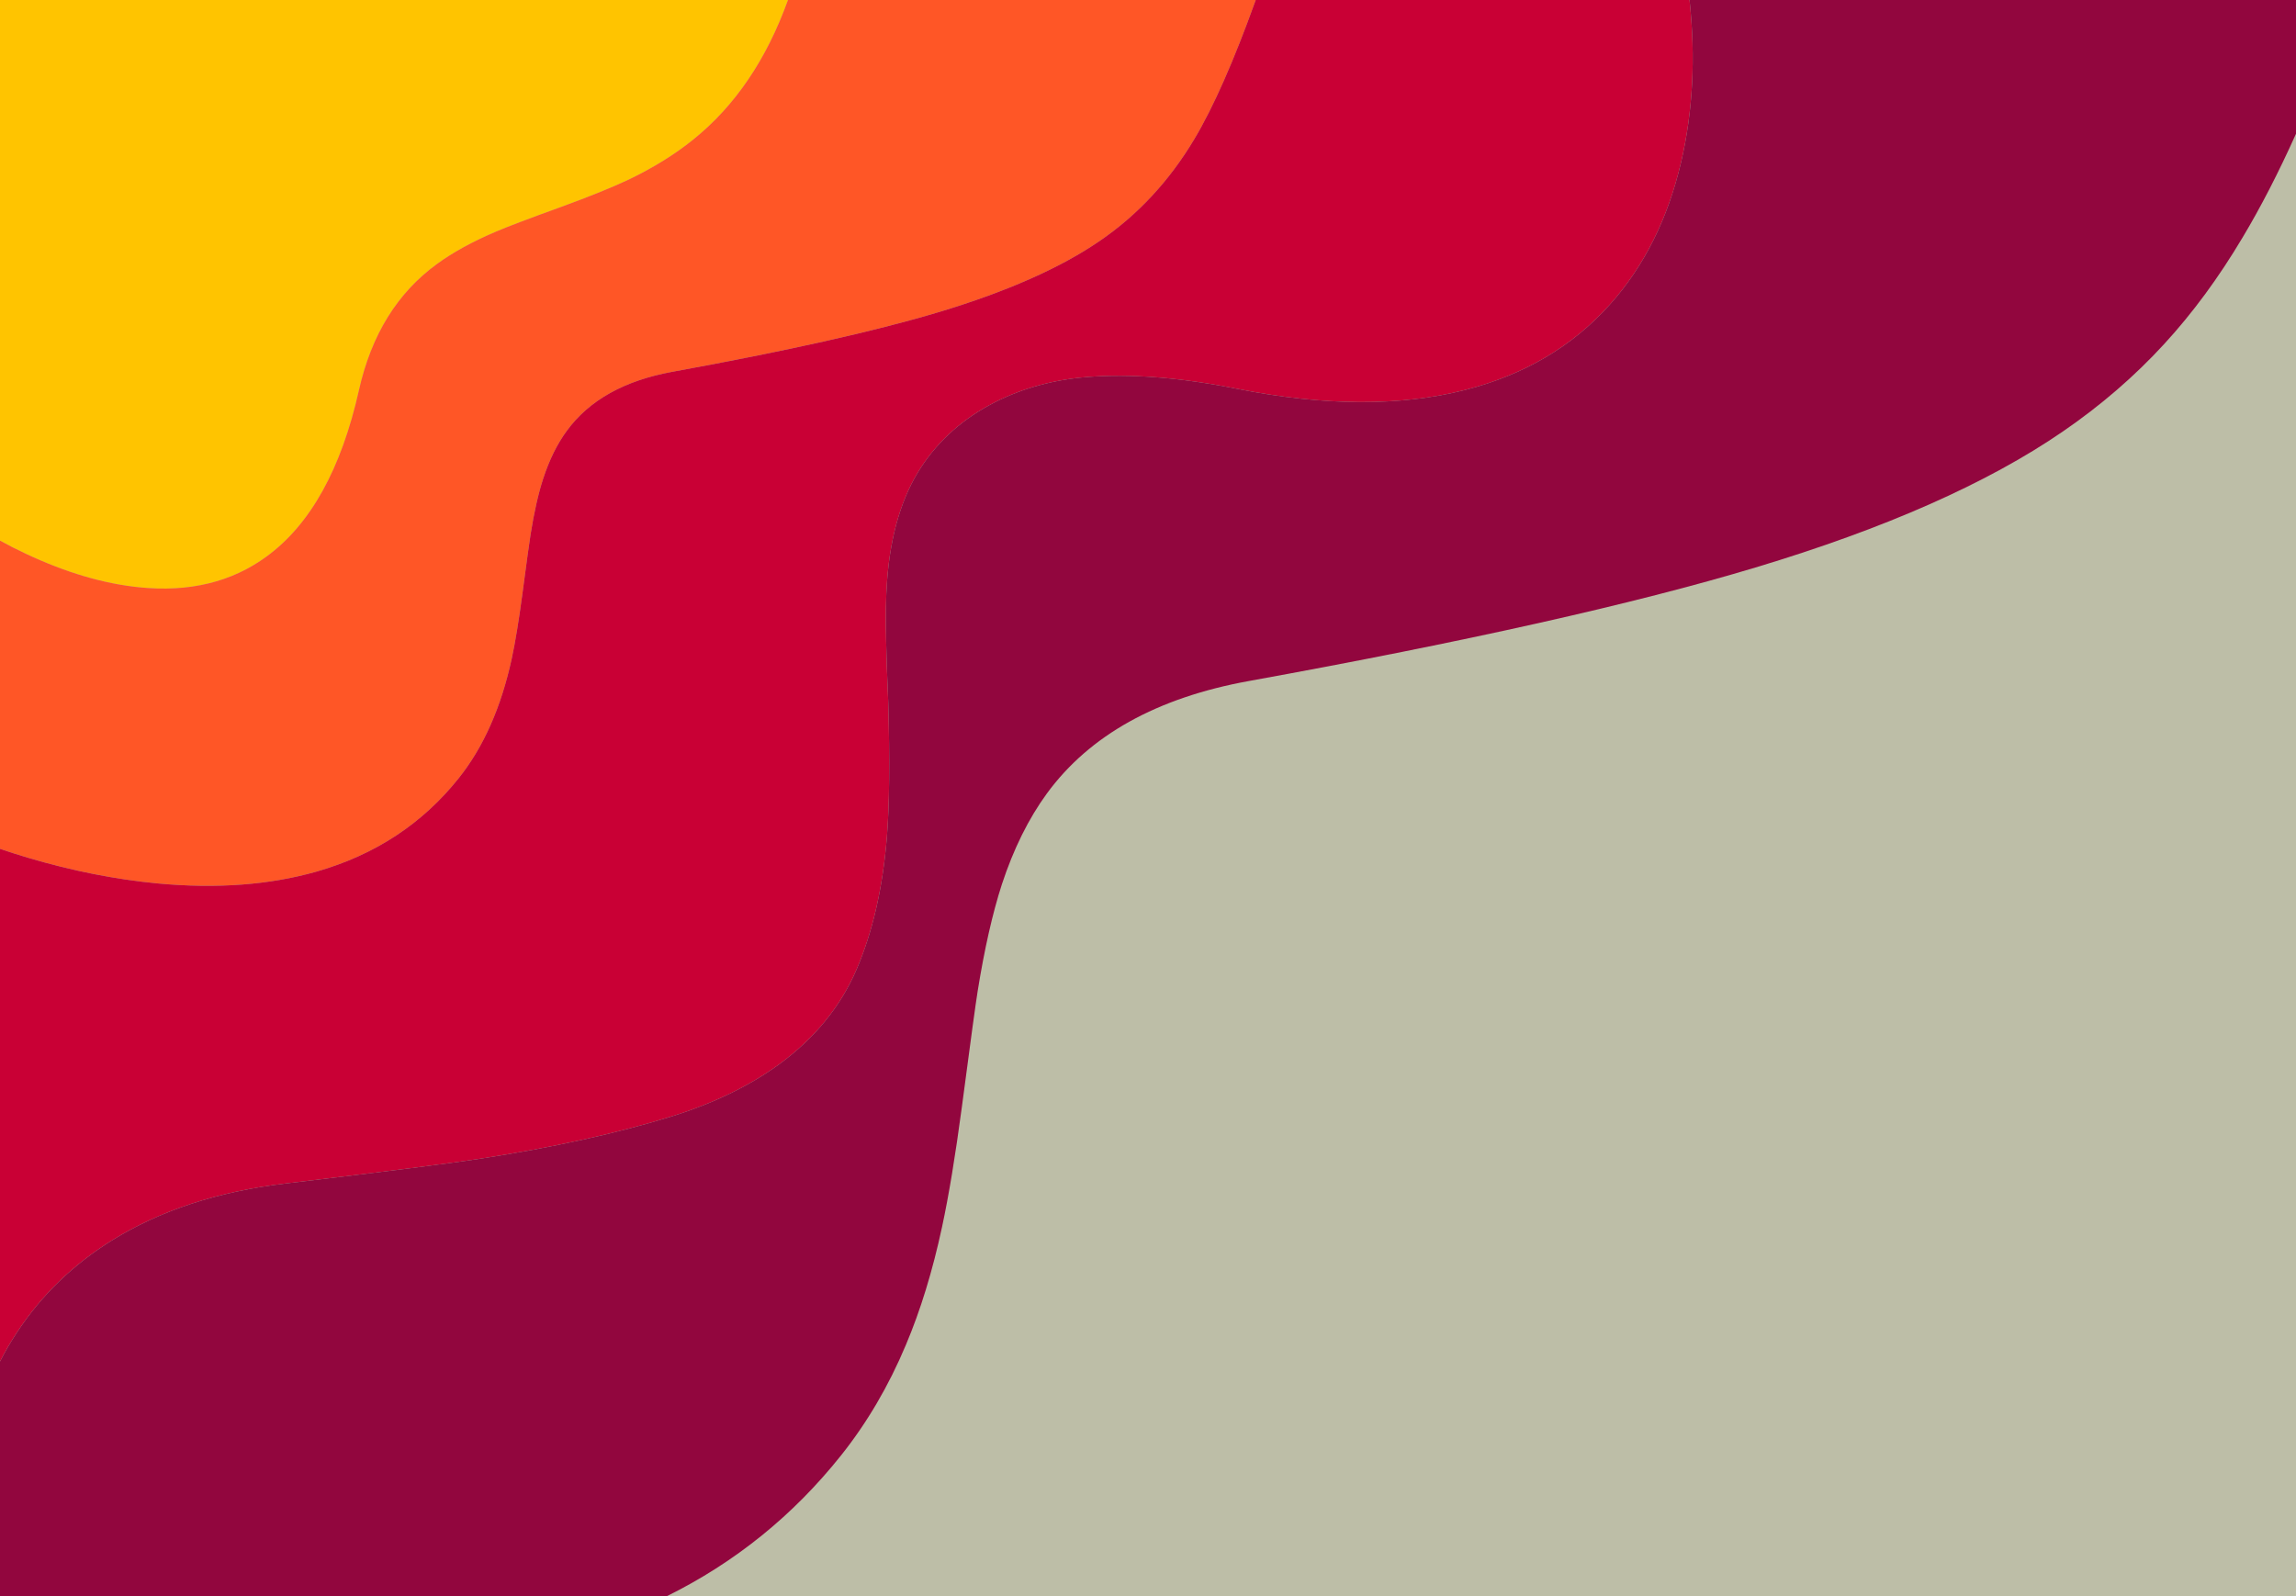 <?xml version="1.0" encoding="UTF-8" standalone="no"?>
<svg
   xmlns:dc="http://purl.org/dc/elements/1.1/"
   xmlns:cc="http://creativecommons.org/ns#"
   xmlns:rdf="http://www.w3.org/1999/02/22-rdf-syntax-ns#"
   xmlns:svg="http://www.w3.org/2000/svg"
   xmlns="http://www.w3.org/2000/svg"
   xmlns:xlink="http://www.w3.org/1999/xlink"
   xmlns:sodipodi="http://sodipodi.sourceforge.net/DTD/sodipodi-0.dtd"
   xmlns:inkscape="http://www.inkscape.org/namespaces/inkscape"
   version="1.1"
   preserveAspectRatio="none"
   x="0px"
   y="0px"
   width="2044"
   height="1421.3"
   viewBox="0 0 2044 1421.3"
   id="svg17"
   sodipodi:docname="background.svg"
   inkscape:version="0.92.3 (2405546, 2018-03-11)">
  <sodipodi:namedview
     pagecolor="#ffffff"
     bordercolor="#666666"
     borderopacity="1"
     objecttolerance="10"
     gridtolerance="10"
     guidetolerance="10"
     inkscape:pageopacity="0"
     inkscape:pageshadow="2"
     inkscape:window-width="1366"
     inkscape:window-height="705"
     id="namedview19"
     showgrid="false"
     fit-margin-top="0"
     fit-margin-left="0"
     fit-margin-right="0"
     fit-margin-bottom="0"
     inkscape:zoom="0.17196837"
     inkscape:cx="208.24234"
     inkscape:cy="132.42185"
     inkscape:window-x="-8"
     inkscape:window-y="-8"
     inkscape:window-maximized="1"
     inkscape:current-layer="svg17" />
  <defs
     id="defs11">
    <g
       id="Layer0_0_FILL">
      <path
         d="m 499.8,184.15 q 37.8,-13.8 59.95,-24.25 32.8,-15.8 57.2,-35.45 Q 672.9,79.55 701.5,0 H 0 v 481.35 q 11.2,6.2 23.1,11.75 53.05,24.95 100.8,29.8 66.8,6.85 113.55,-27.5 58.5,-42.85 82.1,-148 16.55,-73.9 69.55,-112.4 21.05,-15.4 52.4,-28.75 14.4,-6.2 58.3,-22.1 z"
         id="path2"
         inkscape:connector-curvature="0"
         style="fill:#ffc400;stroke:none" />
      <path
         d="M 1063.3,123.75 Q 1088.8,81.05 1117.9,0 H 701.5 q -28.6,79.55 -84.55,124.45 -24.4,19.65 -57.2,35.45 -22.15,10.45 -59.95,24.25 -43.9,15.9 -58.3,22.1 -31.35,13.35 -52.4,28.75 -53,38.5 -69.55,112.4 -23.6,105.15 -82.1,148 Q 190.7,529.75 123.9,522.9 76.15,518.05 23.1,493.1 11.2,487.55 0,481.35 v 274.4 q 12.15,4.2 25.25,8.05 58.7,17.4 115,22.75 78.75,7.35 141.45,-10.5 78.25,-22.35 126.8,-83.35 33.05,-41.5 47.15,-106.65 4.7,-22 9.25,-56.05 6.15,-46.5 7.45,-54.2 4.7,-29.7 11.25,-49.75 8.15,-24.95 21.05,-42.55 29.95,-40.9 94.3,-52.55 151.85,-27.6 236.75,-53.05 90.9,-27.35 143.55,-63.55 50.75,-34.8 84.05,-90.6 z"
         id="path4"
         inkscape:connector-curvature="0"
         style="fill:#ff5626;stroke:none" />
      <path
         d="M 1496.6,144.3 Q 1512.35,76.95 1504.1,0 h -386.2 q -29.1,81.05 -54.6,123.75 -33.3,55.8 -84.05,90.6 -52.65,36.2 -143.55,63.55 -84.9,25.45 -236.75,53.05 -64.35,11.65 -94.3,52.55 -12.9,17.6 -21.05,42.55 -6.55,20.05 -11.25,49.75 -1.3,7.7 -7.45,54.2 -4.55,34.05 -9.25,56.05 -14.1,65.15 -47.15,106.65 -48.55,61 -126.8,83.35 Q 219,793.9 140.25,786.55 83.95,781.2 25.25,763.8 12.15,759.95 0,755.75 v 456.45 q 6.9,-13.5 15.3,-26.2 32.55,-49.35 84.1,-81.45 64.35,-40.1 154.95,-50.85 133.5,-15.9 172.8,-22 97.35,-15 170.4,-37.6 56.05,-17.4 96,-46.45 47.75,-34.95 69.1,-84.75 21.25,-49.55 26.85,-116.8 3.5,-42.65 1.25,-121.25 -1.55,-35.5 -1.85,-53.7 -0.85,-31.75 0.85,-54.4 4.6,-61.6 30.3,-100.8 24.1,-36.7 65.8,-57.9 37.2,-18.8 82.15,-22.4 57.6,-4.6 133.25,10.5 116.2,23.1 203,1.05 78.8,-20.05 128.9,-76 45.75,-51.1 63.45,-126.9 z"
         id="path6"
         inkscape:connector-curvature="0"
         style="fill:#c90035;stroke:none" />
      <path
         d="M 2044,119.1 V 0 h -539.9 q 8.25,76.95 -7.5,144.3 -17.7,75.8 -63.45,126.9 -50.1,55.95 -128.9,76 -86.8,22.05 -203,-1.05 -75.65,-15.1 -133.25,-10.5 -44.95,3.6 -82.15,22.4 -41.7,21.2 -65.8,57.9 -25.7,39.2 -30.3,100.8 -1.7,22.65 -0.85,54.4 0.3,18.2 1.85,53.7 2.25,78.6 -1.25,121.25 -5.6,67.25 -26.85,116.8 -21.35,49.8 -69.1,84.75 -39.95,29.05 -96,46.45 -73.05,22.6 -170.4,37.6 -39.3,6.1 -172.8,22 -90.6,10.75 -154.95,50.85 -51.55,32.1 -84.1,81.45 -8.4,12.7 -15.3,26.2 v 209.1 h 593.35 q 91.35,-45.1 155.4,-125.5 34.8,-43.7 57.7,-98.35 19.6,-46.35 32.2,-105.05 9,-41.8 17.65,-106.85 11.65,-88.5 14.1,-103.35 9.05,-56.25 21.5,-94.8 15.55,-47.3 40.1,-80.95 57,-77.8 179.75,-100.1 289.4,-52.45 451.1,-101.1 173.2,-52.05 273.55,-121.05 50.6,-34.7 90.2,-77.85 38.05,-41.4 69.9,-95 24.15,-40.3 47.5,-92.25 z"
         id="path8"
         inkscape:connector-curvature="0"
         style="fill:#92063e;stroke:none" />
    </g>
  </defs>
  <rect
     style="fill:#bdbea7;fill-opacity:1;stroke:none;stroke-width:18.714;stroke-linecap:round;stroke-linejoin:round;stroke-miterlimit:4;stroke-dasharray:none;stroke-dashoffset:0;stroke-opacity:1"
     id="rect831"
     width="2044"
     height="1421.3"
     x="1.3145041e-013"
     y="0" />
  <g
     id="g15">
    <use
       xlink:href="#Layer0_0_FILL"
       id="use13"
       x="0"
       y="0"
       width="100%"
       height="100%" />
  </g>
</svg>
